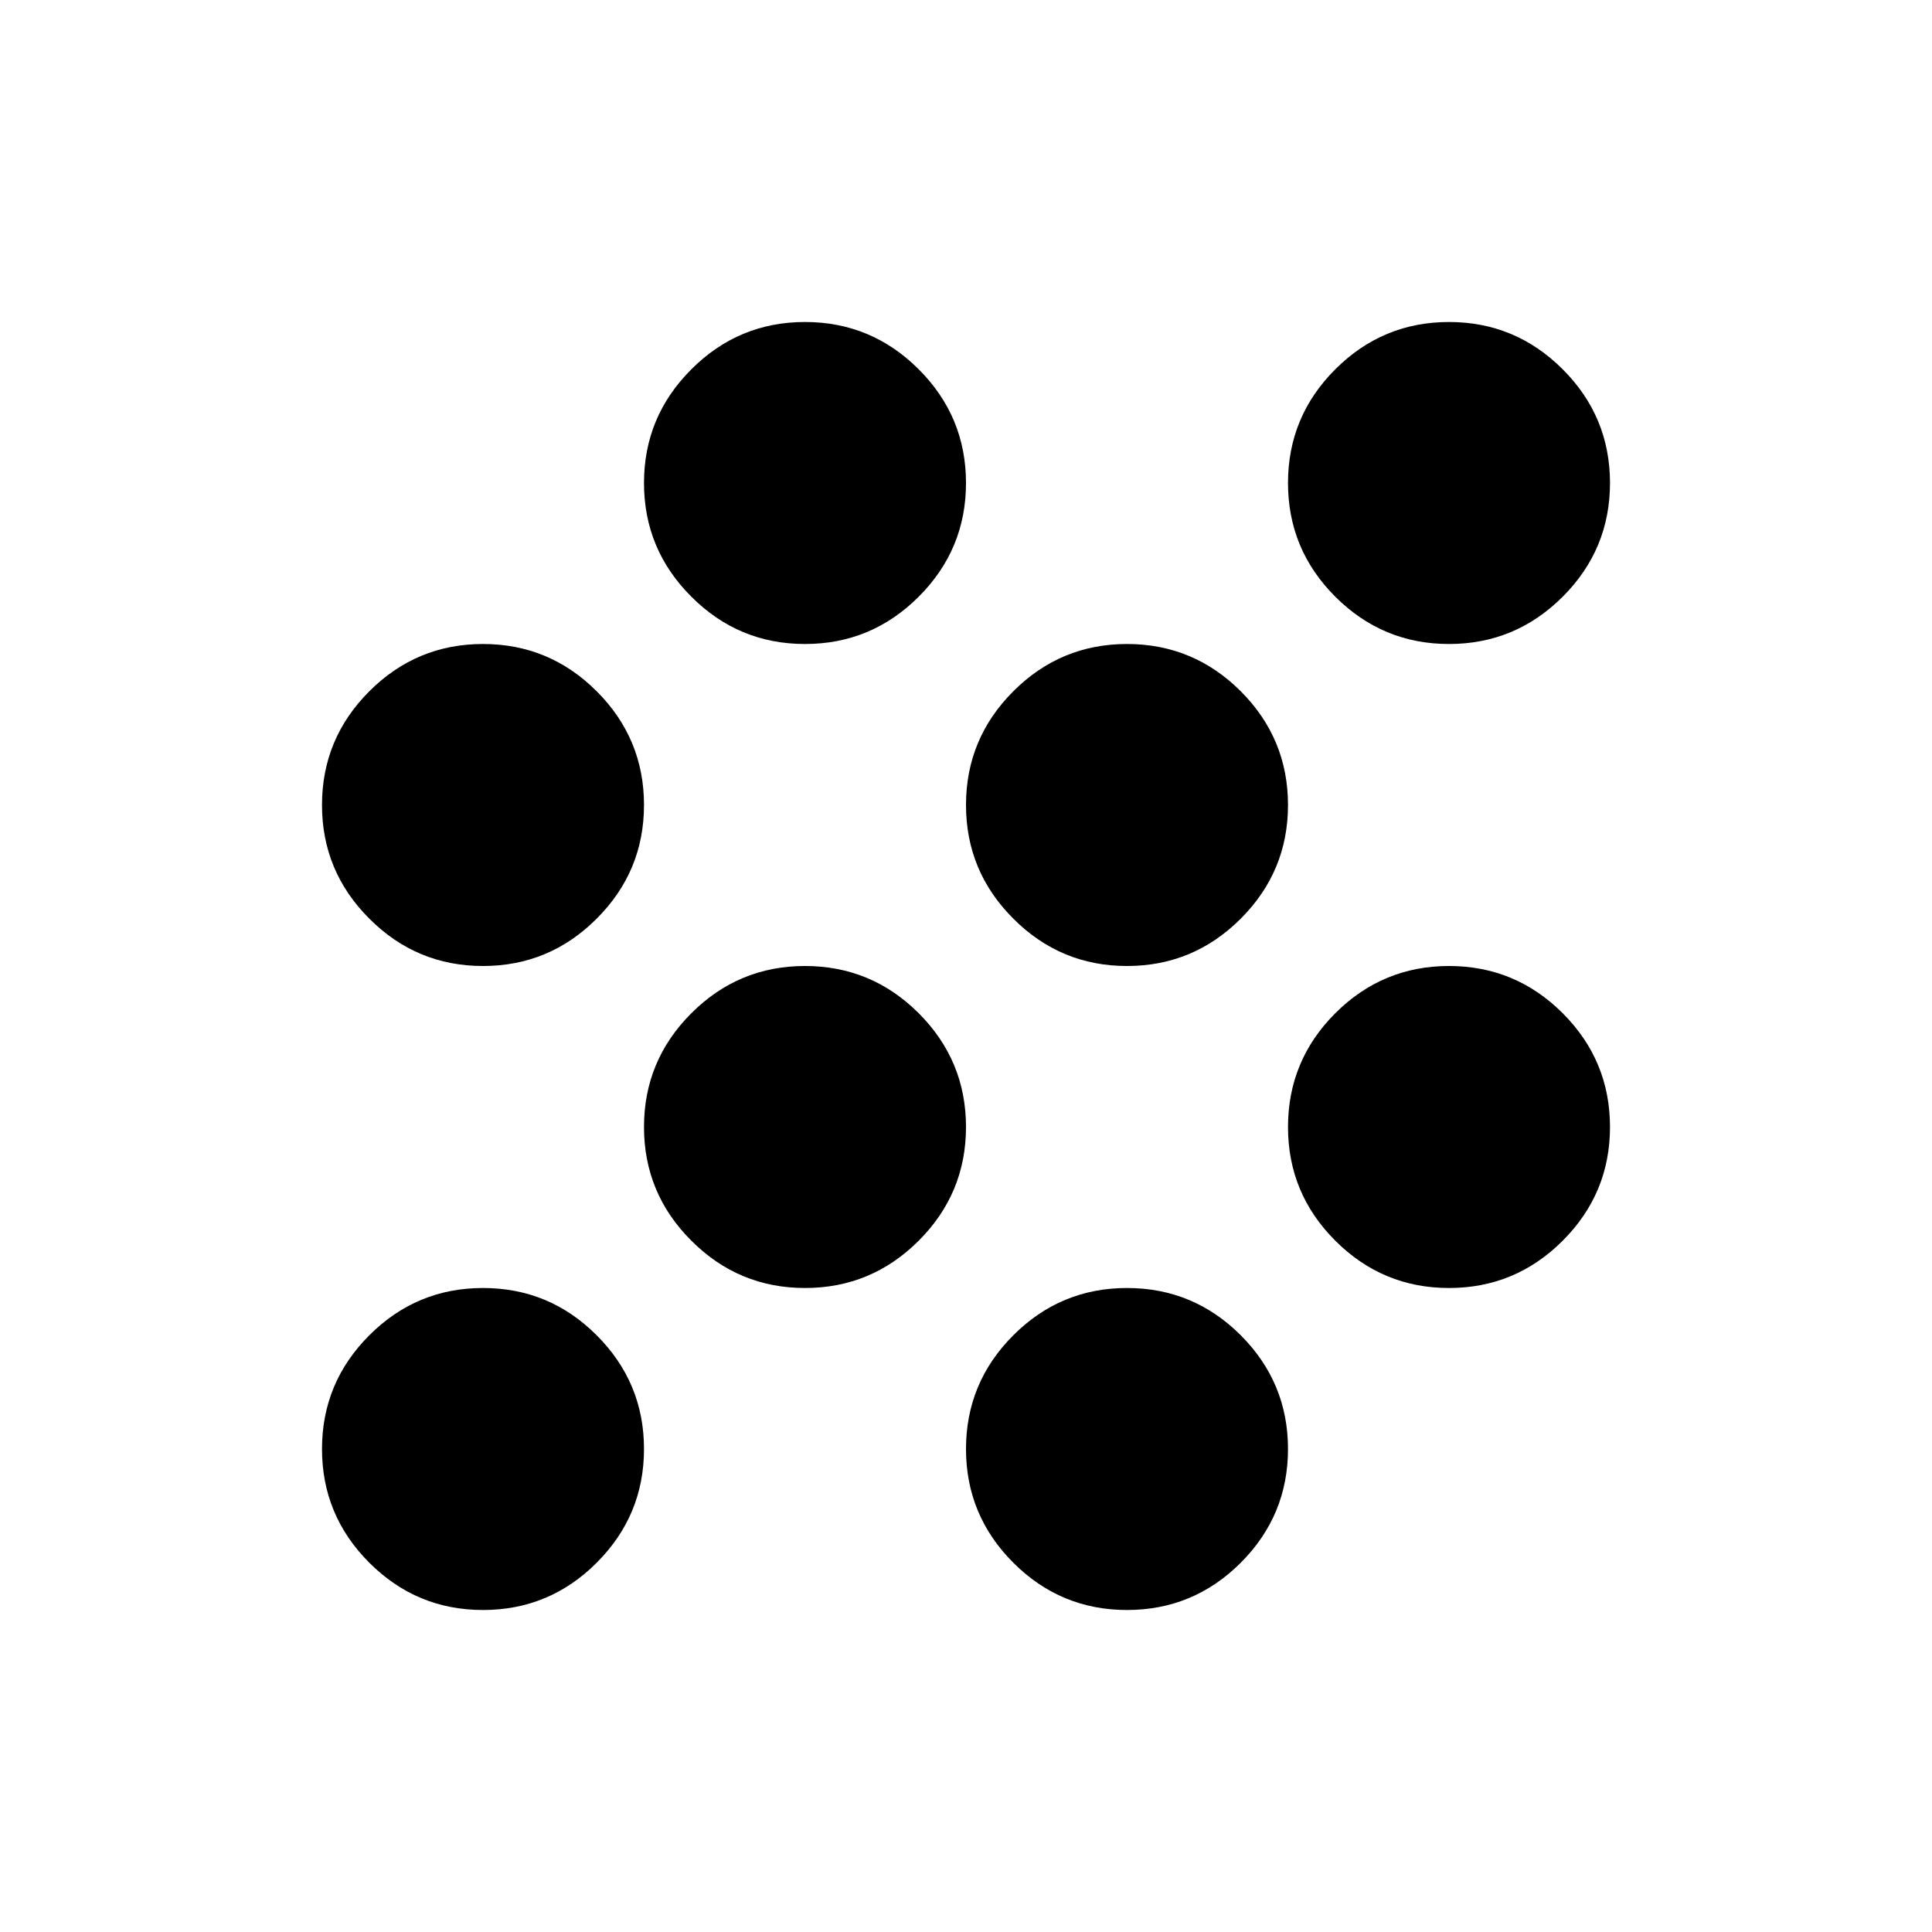 <svg xmlns="http://www.w3.org/2000/svg" viewBox="0 0 24 24"><path d="M6 20q-.825 0-1.412-.587Q4 18.825 4 18q0-.825.588-1.413Q5.175 16 6 16t1.412.587Q8 17.175 8 18q0 .825-.588 1.413Q6.825 20 6 20Zm8 0q-.825 0-1.412-.587Q12 18.825 12 18q0-.825.588-1.413Q13.175 16 14 16t1.413.587Q16 17.175 16 18q0 .825-.587 1.413Q14.825 20 14 20Zm-4-4q-.825 0-1.412-.588Q8 14.825 8 14t.588-1.413Q9.175 12 10 12t1.413.587Q12 13.175 12 14q0 .825-.587 1.412Q10.825 16 10 16Zm8 0q-.825 0-1.413-.588Q16 14.825 16 14t.587-1.413Q17.175 12 18 12q.825 0 1.413.587Q20 13.175 20 14q0 .825-.587 1.412Q18.825 16 18 16ZM6 12q-.825 0-1.412-.588Q4 10.825 4 10t.588-1.413Q5.175 8 6 8t1.412.587Q8 9.175 8 10q0 .825-.588 1.412Q6.825 12 6 12Zm8 0q-.825 0-1.412-.588Q12 10.825 12 10t.588-1.413Q13.175 8 14 8t1.413.587Q16 9.175 16 10q0 .825-.587 1.412Q14.825 12 14 12Zm-4-4q-.825 0-1.412-.588Q8 6.825 8 6t.588-1.412Q9.175 4 10 4t1.413.588Q12 5.175 12 6t-.587 1.412Q10.825 8 10 8Zm8 0q-.825 0-1.413-.588Q16 6.825 16 6t.587-1.412Q17.175 4 18 4q.825 0 1.413.588Q20 5.175 20 6t-.587 1.412Q18.825 8 18 8Z"/></svg>

